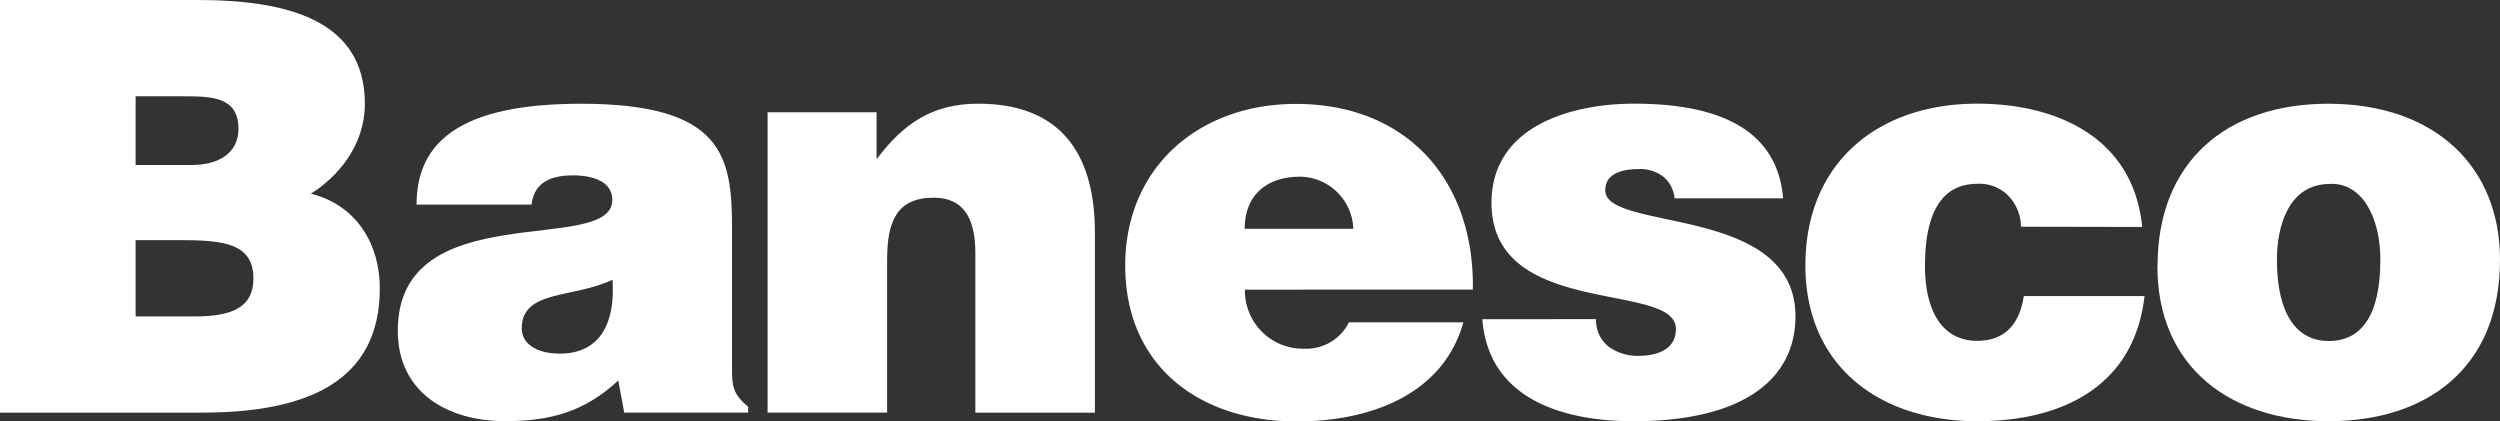<?xml version="1.0" encoding="UTF-8" standalone="no"?>
<svg
   xmlns:dc="http://purl.org/dc/elements/1.1/"
   xmlns:cc="http://creativecommons.org/ns#"
   xmlns:rdf="http://www.w3.org/1999/02/22-rdf-syntax-ns#"
   xmlns:svg="http://www.w3.org/2000/svg"
   xmlns="http://www.w3.org/2000/svg"
   xmlns:sodipodi="http://sodipodi.sourceforge.net/DTD/sodipodi-0.dtd"
   xmlns:inkscape="http://www.inkscape.org/namespaces/inkscape"
   id="Layer_1"
   data-name="Layer 1"
   viewBox="0 0 419.56 70.73"
   version="1.1"
   sodipodi:docname="Banesco_logo_menu.svg"
   width="419.56"
   height="70.73"
   inkscape:version="0.92.0 r15299">
  <rect x="0" y="0" width="419.56" height="70.73" fill="#333333" stroke="none"/>
  <sodipodi:namedview
     pagecolor="#ffffff"
     bordercolor="#666666"
     borderopacity="1"
     objecttolerance="10"
     gridtolerance="10"
     guidetolerance="10"
     inkscape:pageopacity="0"
     inkscape:pageshadow="2"
     inkscape:window-width="1920"
     inkscape:window-height="1018"
     id="namedview29"
     showgrid="false"
     inkscape:zoom="0.48005502"
     inkscape:cx="-396.79387"
     inkscape:cy="38.830007"
     inkscape:window-x="1358"
     inkscape:window-y="-8"
     inkscape:window-maximized="1"
     inkscape:current-layer="Layer_1" />
  <defs
     id="defs4">
    <style
       id="style2">.cls-1,.cls-3{fill:#003b71;}.cls-1,.cls-4{fill-rule:evenodd;}.cls-2{fill:#007852;}.cls-4{fill:#e2231a;}</style>
  </defs>
  <title
     id="title6">Banesco_Iconos</title>
  <path
     class="cls-1"
     d="m 29.99,40.3 c 7.24,0 12.54,0.39 12.54,6.45 0,5.2 -4.24,6.35 -9.84,6.35 H 22.76 V 40.3 Z m 0.77,-24.14 c 4.83,0 9.26,0.09 9.26,5.48 0,4 -3.28,6.05 -7.81,6.05 H 22.76 V 16.16 Z m 3.08,53.09 c 18,0 29.9,-5.39 29.9,-20.87 0,-7.5 -4,-14 -11.57,-15.87 4.44,-2.79 9.06,-8 9.06,-15.1 C 61.23,3.66 48.79,0 33.16,0 H 0 v 69.26 z"
     id="path8"
     inkscape:connector-curvature="0"
     style="fill:#ffffff;fill-rule:evenodd" />
  <path
     class="cls-1"
     d="m 125.56,69.25 v -1 c -2.61,-2.12 -2.71,-3.56 -2.71,-6.44 V 38.28 c 0,-12 -1.45,-20.87 -25.36,-20.87 -20,0 -27.58,6.25 -27.58,16.93 H 89.2 c 0.48,-4.33 4.24,-4.91 7,-4.91 2.12,0 6.56,0.48 6.56,4.13 0,9.42 -36,-1 -36,21.93 0,10.49 8.48,15.19 18,15.19 7.52,0 13.31,-1.53 19,-6.83 l 1,5.39 z M 93.93,59.34 c -4,0 -6.37,-1.73 -6.37,-4.23 0,-6.54 8.68,-5 15.23,-8.17 0.48,6.93 -1.83,12.41 -8.87,12.41"
     id="path10"
     inkscape:connector-curvature="0"
     style="fill:#ffffff;fill-rule:evenodd" />
  <path
     class="cls-1"
     d="m 128.82,69.25 h 20.06 V 43.57 c 0,-6.45 1.64,-10.39 7.81,-10.39 5.69,0 7,4.42 7,9.43 v 26.64 h 20.06 v -30.2 c 0,-13.86 -6.27,-21.65 -19.58,-21.65 -7.62,0 -12.53,3.27 -17.06,9.33 v -7.89 h -18.29 z"
     id="path12"
     inkscape:connector-curvature="0"
     style="fill:#ffffff;fill-rule:evenodd" />
  <path
     class="cls-1"
     d="m 208.89,38.4 c 0,-5.38 3.38,-8.75 9.36,-8.75 a 9.08,9.08 0 0 1 8.87,8.75 z m 38.29,10.2 c 0.29,-18.28 -11,-31.16 -29.7,-31.16 -16.2,0 -28.64,10.58 -28.64,27.13 0,16.93 12.55,26.16 28.75,26.16 11.77,0 24.49,-4.13 28,-16.64 h -19.2 a 8,8 0 0 1 -7.52,4.43 9.73,9.73 0 0 1 -9.94,-9.91 z"
     id="path14"
     inkscape:connector-curvature="0"
     style="fill:#ffffff;fill-rule:evenodd" />
  <path
     class="cls-1"
     d="m 248.77,53.57 c 1.06,13.56 13.79,17.12 25.35,17.12 18.52,0 27.2,-7.11 27.2,-17.6 0,-18.85 -31.92,-14.14 -31.92,-21.15 0,-2.51 2.22,-3.57 5.7,-3.57 a 6.34,6.34 0 0 1 4,1.25 5.29,5.29 0 0 1 1.93,3.66 h 18.22 C 298.14,19.91 285.22,17.4 274.22,17.4 c -10.51,0 -23.91,3.75 -23.91,16.64 0,19.52 30.95,13.08 30.95,21.16 0,3.56 -3.28,4.52 -6.36,4.52 a 8.13,8.13 0 0 1 -4.92,-1.54 5.6,5.6 0 0 1 -2.12,-4.62 z"
     id="path16"
     inkscape:connector-curvature="0"
     style="fill:#ffffff;fill-rule:evenodd" />
  <path
     class="cls-1"
     d="M 359.51,38.09 C 358.06,23.18 345.33,17.4 331.83,17.4 c -16.68,0 -28.84,9.91 -28.84,27.13 0,17 12.54,26.16 28.84,26.16 14,0 26.33,-5.67 28.07,-21 h -20.26 c -0.57,3.94 -2.61,7.51 -7.81,7.51 -5.88,0 -8.77,-5 -8.77,-12.6 0,-6 1.26,-13.75 8.77,-13.75 a 6.78,6.78 0 0 1 5.21,2 7.51,7.51 0 0 1 2.12,5.2 z"
     id="path18"
     inkscape:connector-curvature="0"
     style="fill:#ffffff;fill-rule:evenodd" />
  <path
     class="cls-1"
     d="m 390.99,30.87 c 5.21,-0.29 8.49,5.29 8.49,12.7 0,9.52 -3.27,13.66 -8.68,13.66 -5.11,0 -8.68,-4.13 -8.68,-13.66 0,-5.68 2,-12.7 8.88,-12.7 m -28.94,13.76 c 0,17.22 12.53,26.06 28.73,26.06 16.2,0 28.77,-8.66 28.77,-27.12 0,-15.68 -11,-26.16 -28.83,-26.16 -17.07,0 -28.64,9.72 -28.64,27.22"
     id="path20"
     inkscape:connector-curvature="0"
     style="fill:#ffffff;fill-rule:evenodd" />
</svg>
